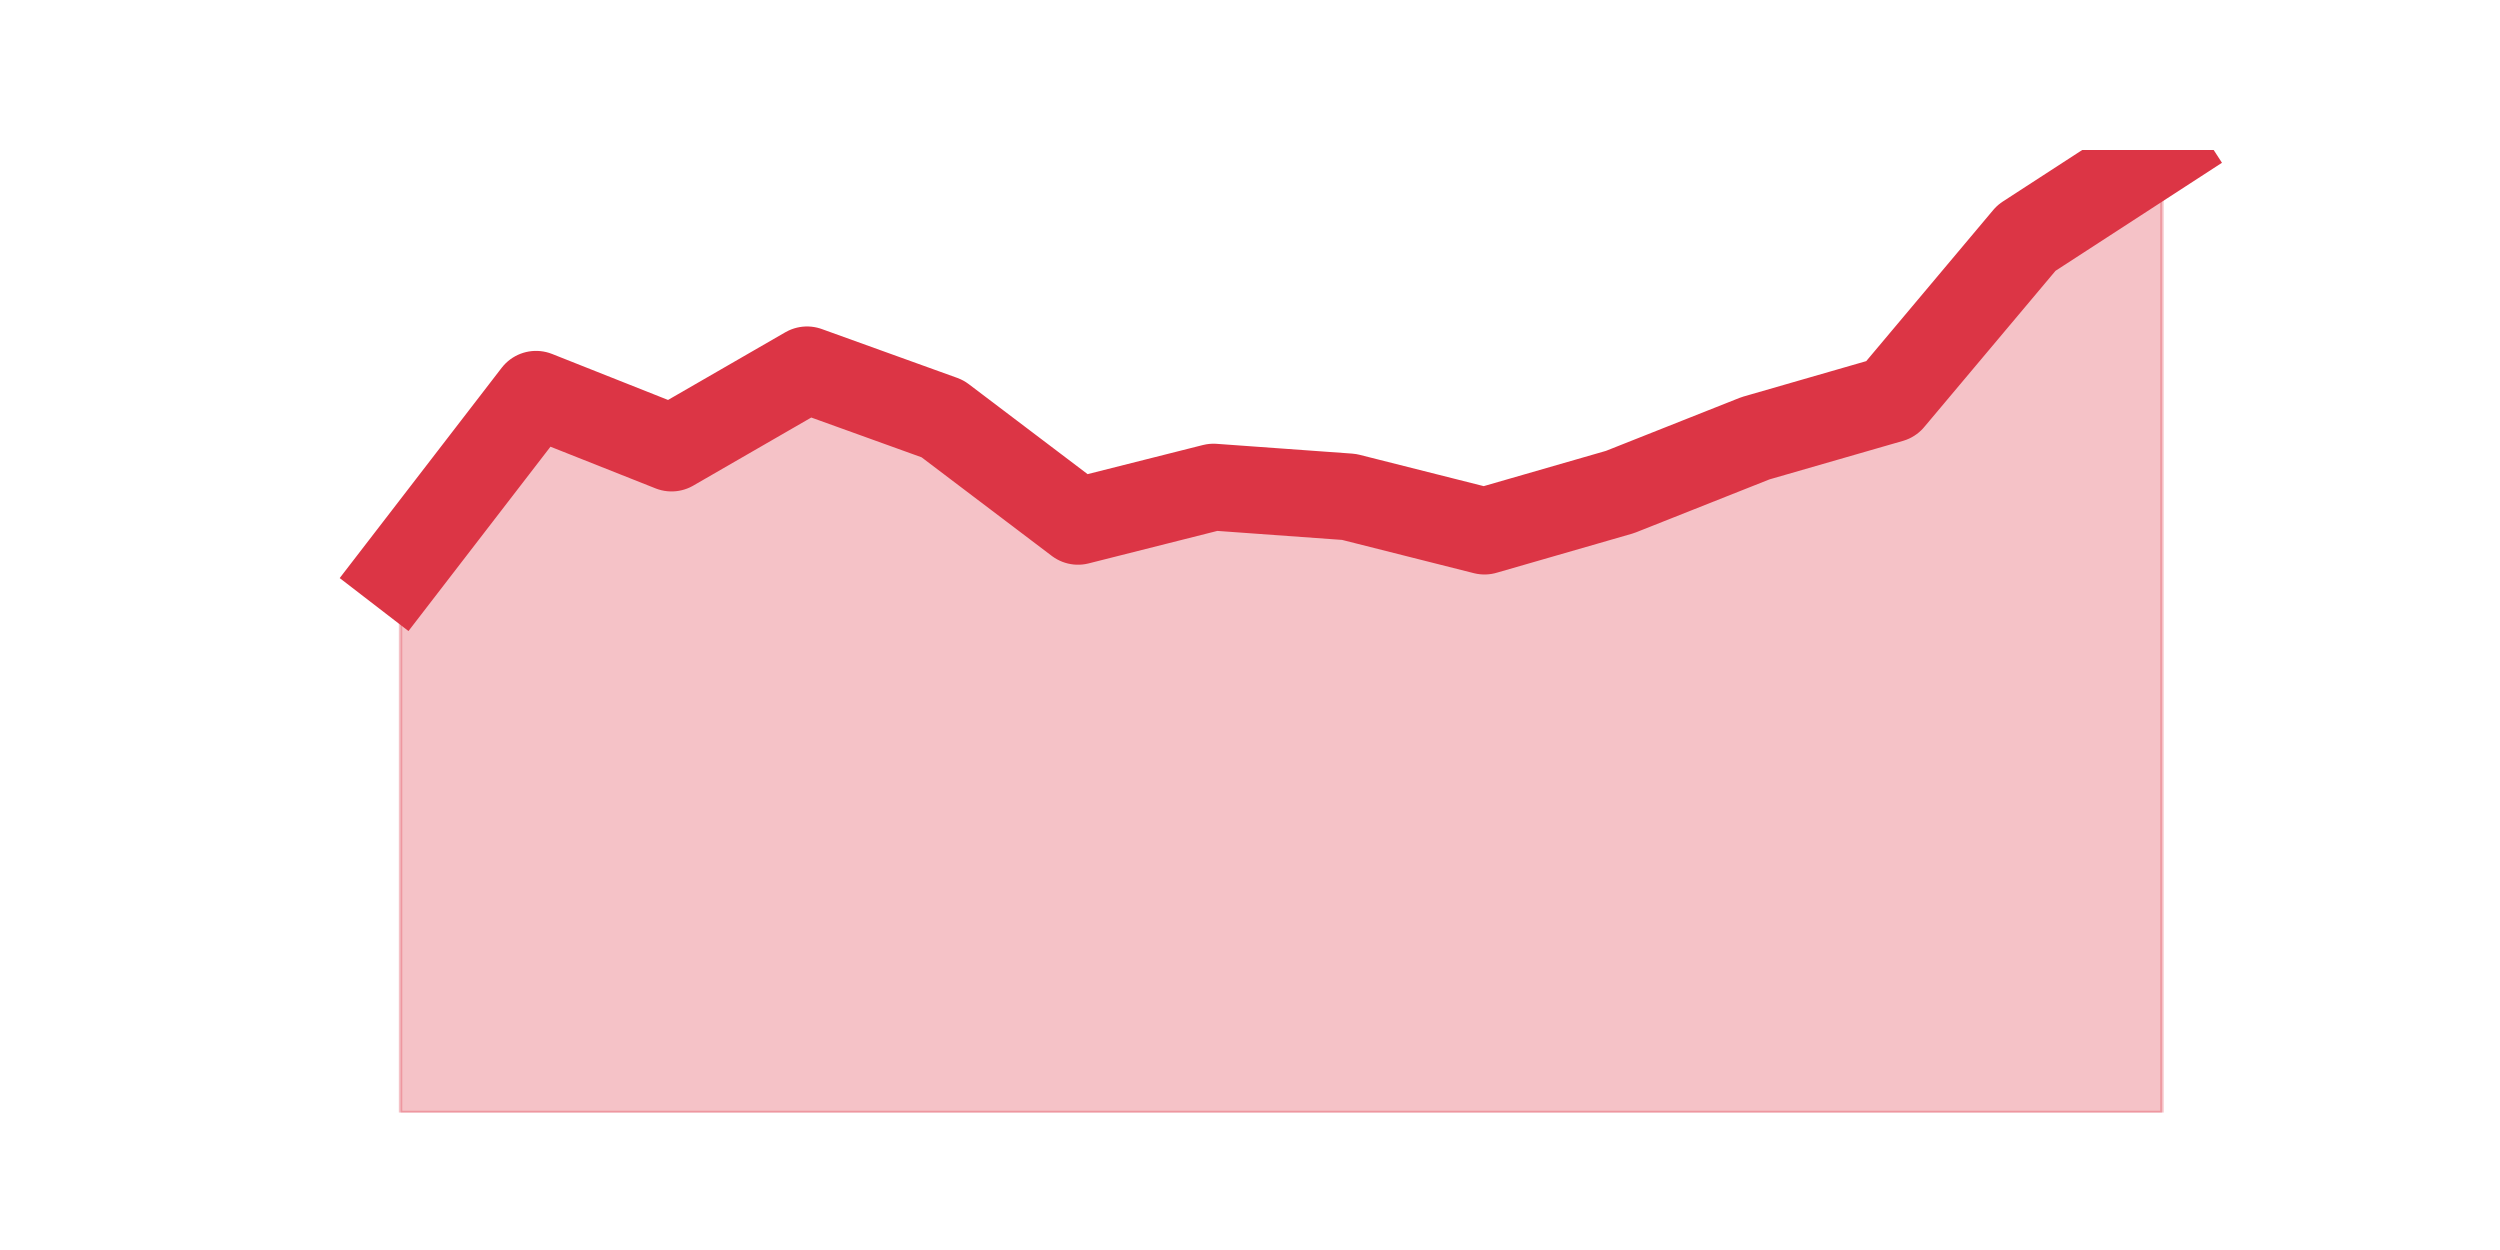 <?xml version="1.0" encoding="utf-8" standalone="no"?>
<!DOCTYPE svg PUBLIC "-//W3C//DTD SVG 1.1//EN"
  "http://www.w3.org/Graphics/SVG/1.1/DTD/svg11.dtd">
<svg height="360pt" version="1.1" viewBox="0 0 720 360" width="720pt" xmlns="http://www.w3.org/2000/svg" xmlns:xlink="http://www.w3.org/1999/xlink">
 <defs>
  <style type="text/css">*{stroke-linecap:butt;stroke-linejoin:round;}</style>
 </defs>
 <g id="figure_1">
  <g id="patch_1">
   <path d="M 0 360 
L 720 360 
L 720 0 
L 0 0 
z
" style="fill:none;"/>
  </g>
  <g id="axes_1">
   <g id="matplotlib.axis_1"/>
   <g id="matplotlib.axis_2"/>
   <g id="PolyCollection_1">
    <defs>
     <path d="M 115.364 -195.789 
L 115.364 -39.6 
L 154.385 -39.6 
L 193.406 -39.6 
L 232.427 -39.6 
L 271.448 -39.6 
L 310.469 -39.6 
L 349.49 -39.6 
L 388.51 -39.6 
L 427.531 -39.6 
L 466.552 -39.6 
L 505.573 -39.6 
L 544.594 -39.6 
L 583.615 -39.6 
L 622.636 -39.6 
L 622.636 -316.8 
L 622.636 -316.8 
L 583.615 -291.472 
L 544.594 -245.038 
L 505.573 -233.781 
L 466.552 -218.303 
L 427.531 -207.046 
L 388.51 -216.895 
L 349.49 -219.71 
L 310.469 -209.86 
L 271.448 -239.409 
L 232.427 -253.48 
L 193.406 -230.966 
L 154.385 -246.445 
L 115.364 -195.789 
z
" id="me2acc3d7a3" style="stroke:#dc3545;stroke-opacity:0.3;"/>
    </defs>
    <g clip-path="url(#p6e678e16a7)">
     <use style="fill:#dc3545;fill-opacity:0.3;stroke:#dc3545;stroke-opacity:0.3;" x="0" xlink:href="#me2acc3d7a3" y="360"/>
    </g>
   </g>
   <g id="line2d_1">
    <path clip-path="url(#p6e678e16a7)" d="M 115.364 164.211 
L 154.385 113.555 
L 193.406 129.034 
L 232.427 106.52 
L 271.448 120.591 
L 310.469 150.14 
L 349.49 140.29 
L 388.51 143.105 
L 427.531 152.954 
L 466.552 141.697 
L 505.573 126.219 
L 544.594 114.962 
L 583.615 68.528 
L 622.636 43.2 
" style="fill:none;stroke:#dc3545;stroke-linecap:square;stroke-width:25;"/>
   </g>
  </g>
 </g>
 <defs>
  <clipPath id="p6e678e16a7">
   <rect height="277.2" width="558" x="90" y="43.2"/>
  </clipPath>
 </defs>
</svg>

